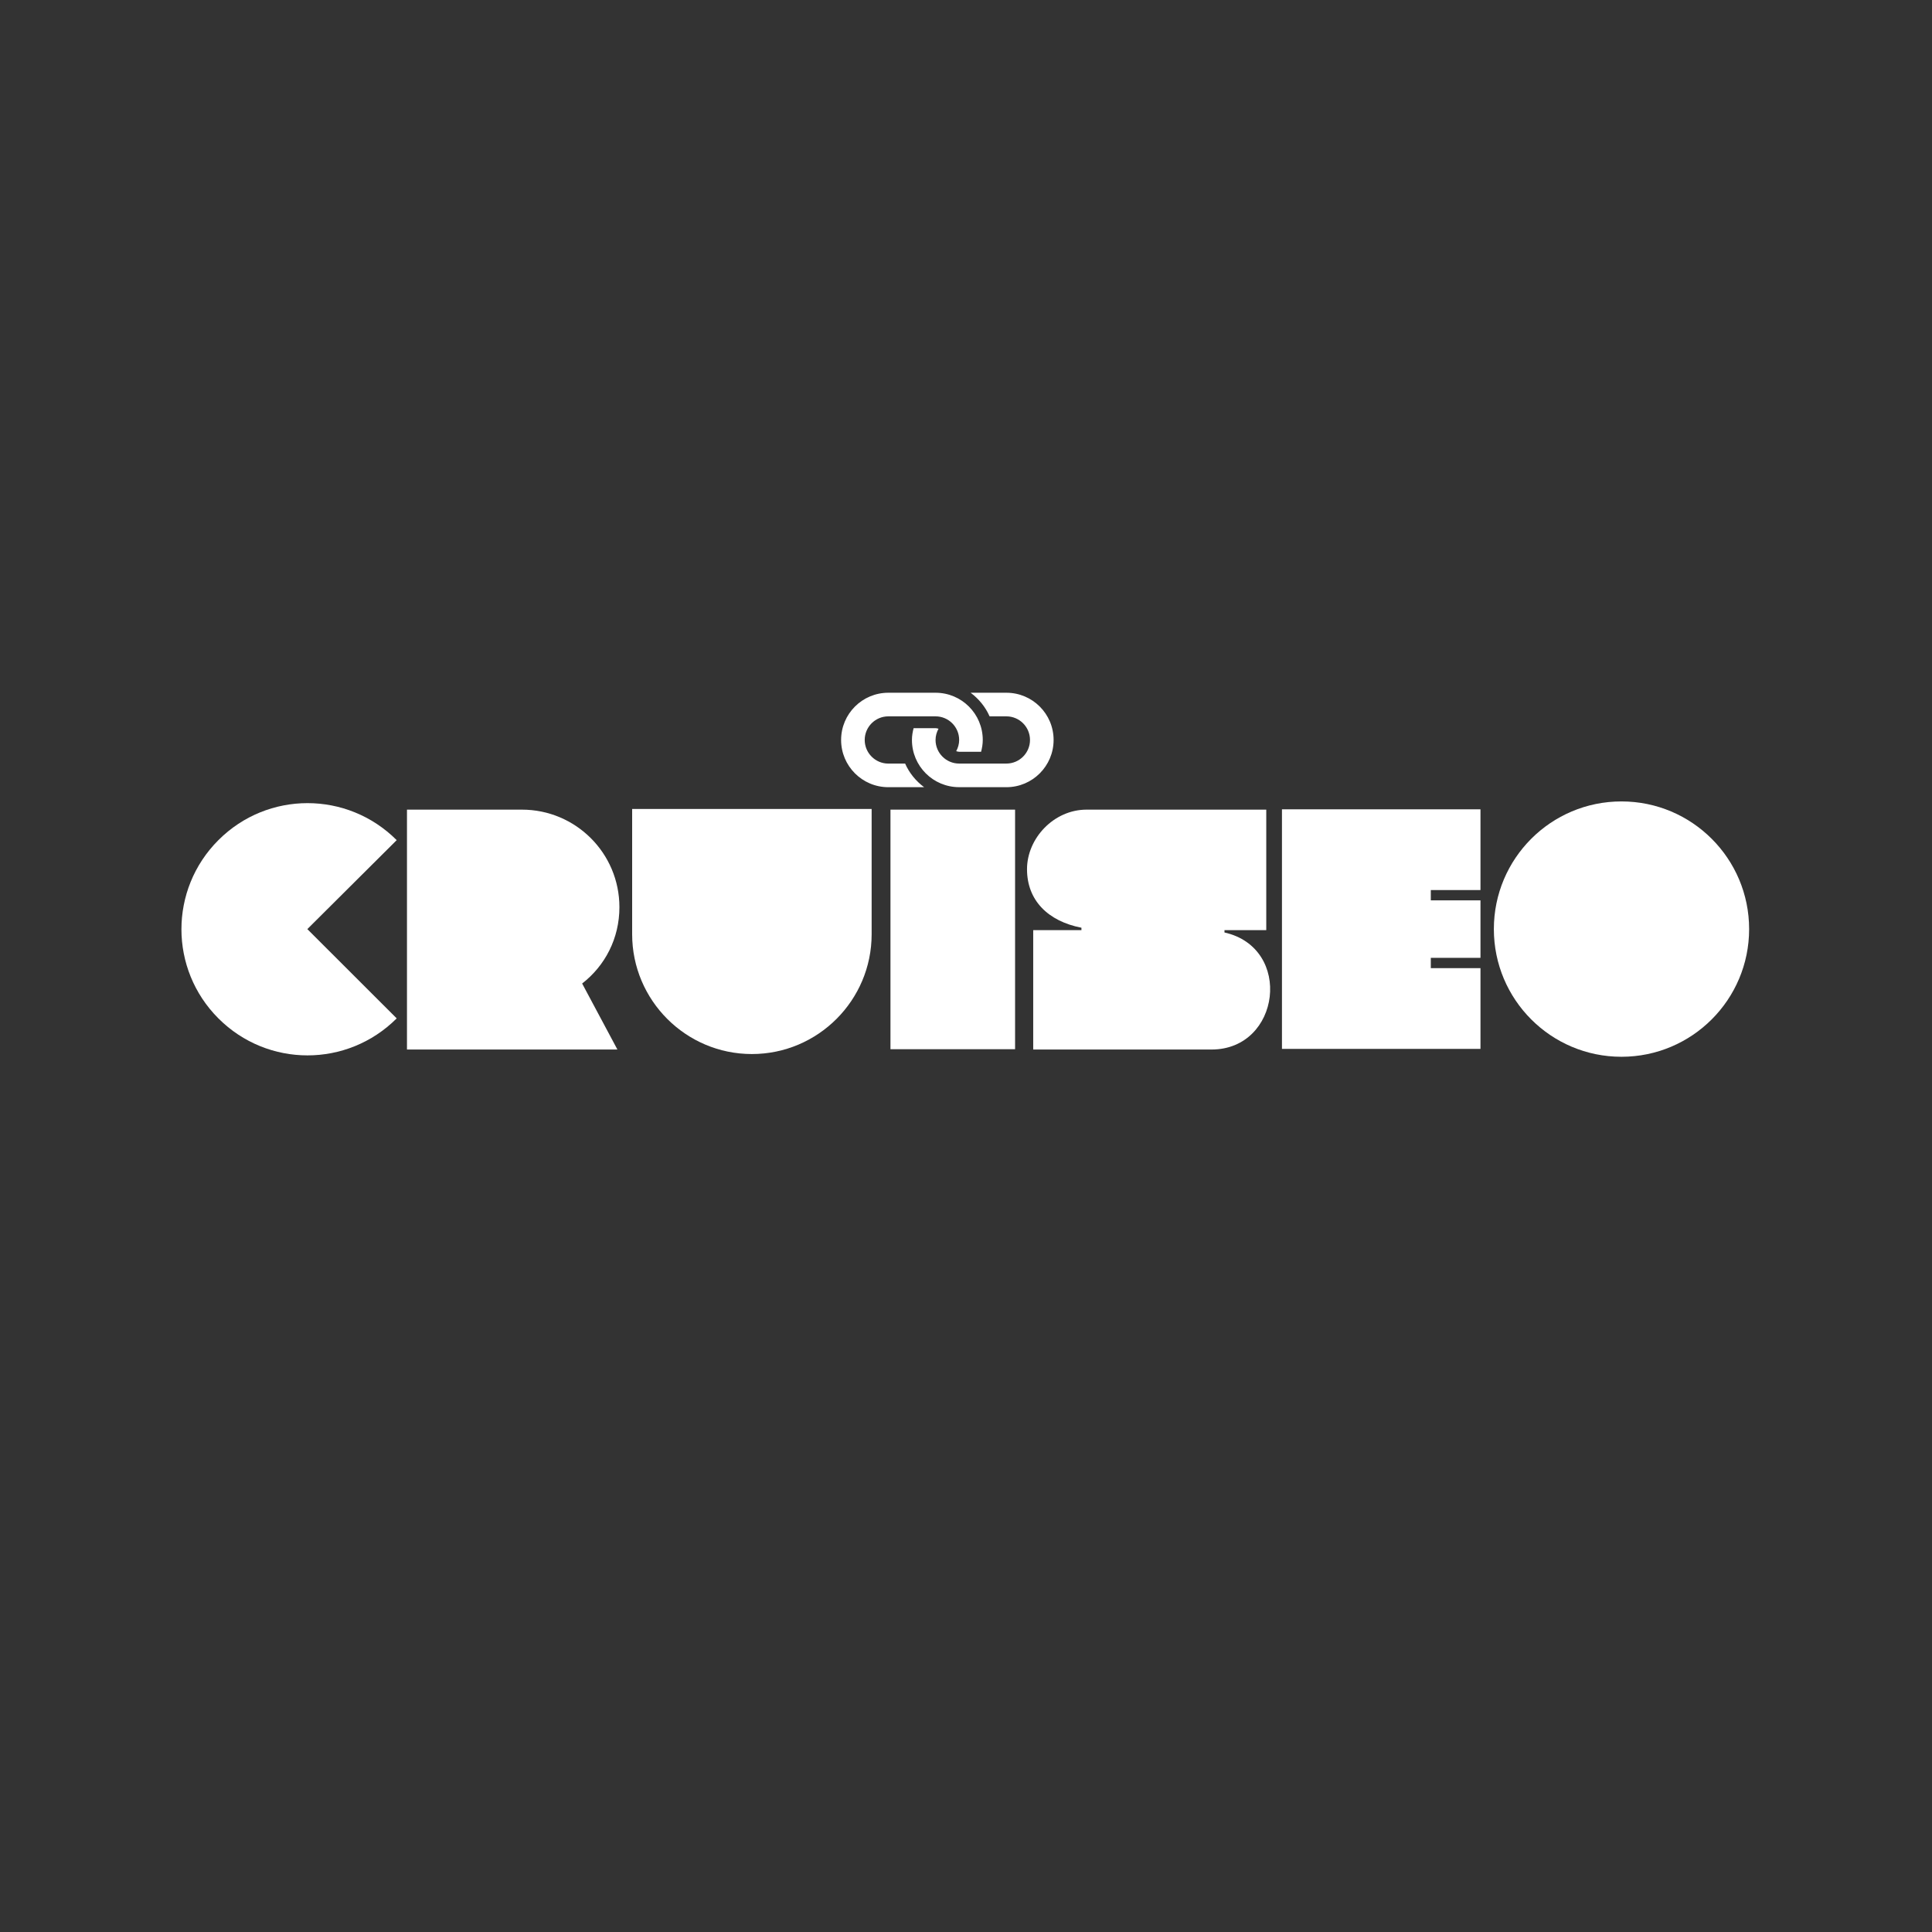 <svg xmlns="http://www.w3.org/2000/svg" xmlns:xlink="http://www.w3.org/1999/xlink" width="500" zoomAndPan="magnify" viewBox="0 0 375 375" height="500" preserveAspectRatio="xMidYMid meet" version="1.0"><rect x="0" y="0" width="375" height="375" fill="#333333" stroke="none"/><defs><g/><clipPath id="594c82c969"><path d="M 163 134 L 205 134 L 205 153 L 163 153 Z M 163 134 " clip-rule="nonzero"/></clipPath><clipPath id="82b012e62d"><path d="M 183.879 117.941 L 209.336 143.395 L 183.879 168.852 L 158.422 143.395 Z M 183.879 117.941 " clip-rule="nonzero"/></clipPath><clipPath id="0ee71e1595"><path d="M 183.879 117.941 L 209.336 143.395 L 183.879 168.852 L 158.422 143.395 Z M 183.879 117.941 " clip-rule="nonzero"/></clipPath></defs><g fill="#ffffff" fill-opacity="1"><g transform="translate(34.482, 203.65)"><g><path d="M 7.906 -40.578 C -1.656 -31.016 -1.656 -15.547 7.906 -5.984 C 17.469 3.594 32.938 3.594 42.516 -5.984 L 25.172 -23.312 L 42.516 -40.578 C 32.938 -50.156 17.469 -50.156 7.906 -40.578 Z M 7.906 -40.578 "/></g></g></g><g fill="#ffffff" fill-opacity="1"><g transform="translate(76.994, 203.65)"><g><path d="M 24.312 -46.5 L 2 -46.5 C 2 -10.562 2 -51.484 2 0.062 L 42.844 0.062 L 36 -12.75 C 40.453 -16.203 43.234 -21.516 43.234 -27.562 C 43.234 -38.062 34.734 -46.5 24.312 -46.5 Z M 24.312 -46.5 "/></g></g></g><g fill="#ffffff" fill-opacity="1"><g transform="translate(120.966, 203.65)"><g><path d="M 1.734 -22.312 C 1.734 -9.5 12.156 0.938 24.969 0.938 C 37.797 0.938 48.219 -9.5 48.219 -22.312 L 48.219 -46.625 L 1.734 -46.625 Z M 1.734 -22.312 "/></g></g></g><g fill="#ffffff" fill-opacity="1"><g transform="translate(170.917, 203.65)"><g><path d="M 1.922 -46.5 L 1.922 0 L 26.109 0 L 26.109 -46.5 Z M 1.922 -46.5 "/></g></g></g><g fill="#ffffff" fill-opacity="1"><g transform="translate(199.015, 203.65)"><g><path d="M 11.891 -46.5 C 5.516 -46.5 0.328 -40.922 0.328 -34.938 C 0.328 -28.891 4.391 -24.844 10.891 -23.578 L 10.891 -23.109 L 1.531 -23.109 L 1.531 0.062 L 36.141 0.062 C 49.547 0.062 52.016 -19.656 38.656 -22.656 L 38.656 -23.109 L 46.766 -23.109 L 46.766 -46.5 Z M 11.891 -46.5 "/></g></g></g><g fill="#ffffff" fill-opacity="1"><g transform="translate(246.906, 203.65)"><g><path d="M 1.922 -46.562 L 1.922 -0.062 L 40.453 -0.062 L 40.453 -15.734 L 30.812 -15.734 L 30.812 -17.734 L 40.453 -17.734 L 40.453 -28.891 L 30.812 -28.891 L 30.812 -30.891 L 40.453 -30.891 L 40.453 -46.562 Z M 1.922 -46.562 "/></g></g></g><g fill="#ffffff" fill-opacity="1"><g transform="translate(289.285, 203.65)"><g><path d="M 25.438 -48.094 C 11.75 -48.094 0.672 -37 0.672 -23.312 C 0.672 -9.625 11.75 1.469 25.438 1.469 C 39.125 1.469 50.219 -9.625 50.219 -23.312 C 50.219 -37 39.125 -48.094 25.438 -48.094 Z M 25.438 -48.094 "/></g></g></g><g clip-path="url(#594c82c969)"><g clip-path="url(#82b012e62d)"><g clip-path="url(#0ee71e1595)"><path fill="#ffffff" d="M 195.34 152.793 L 186.172 152.789 C 181.109 152.793 177.004 148.688 177.008 143.625 C 177.004 142.828 177.141 142.07 177.328 141.336 L 181.59 141.336 C 181.793 141.332 181.977 141.398 182.164 141.449 C 181.809 142.102 181.59 142.836 181.59 143.625 C 181.59 146.152 183.648 148.207 186.172 148.207 L 195.336 148.207 C 197.867 148.207 199.922 146.152 199.922 143.625 C 199.922 141.098 197.867 139.043 195.34 139.043 L 192.078 139.043 C 191.27 137.207 189.984 135.645 188.395 134.461 L 195.34 134.461 C 200.402 134.461 204.504 138.562 204.504 143.625 C 204.504 148.688 200.398 152.793 195.34 152.793 Z M 175.684 148.207 L 172.422 148.211 C 169.898 148.211 167.84 146.152 167.84 143.625 C 167.84 141.098 169.895 139.043 172.422 139.043 L 181.59 139.043 C 184.117 139.043 186.172 141.098 186.172 143.625 C 186.172 144.414 185.953 145.148 185.598 145.801 C 185.789 145.852 185.969 145.918 186.172 145.918 L 190.43 145.918 C 190.621 145.184 190.754 144.422 190.754 143.625 C 190.754 138.562 186.652 134.461 181.59 134.461 L 172.422 134.461 C 167.359 134.461 163.258 138.562 163.258 143.625 C 163.258 148.688 167.363 152.793 172.422 152.793 L 179.371 152.793 C 177.777 151.609 176.492 150.043 175.684 148.207 Z M 175.684 148.207 " fill-opacity="1" fill-rule="nonzero"/></g></g></g></svg>